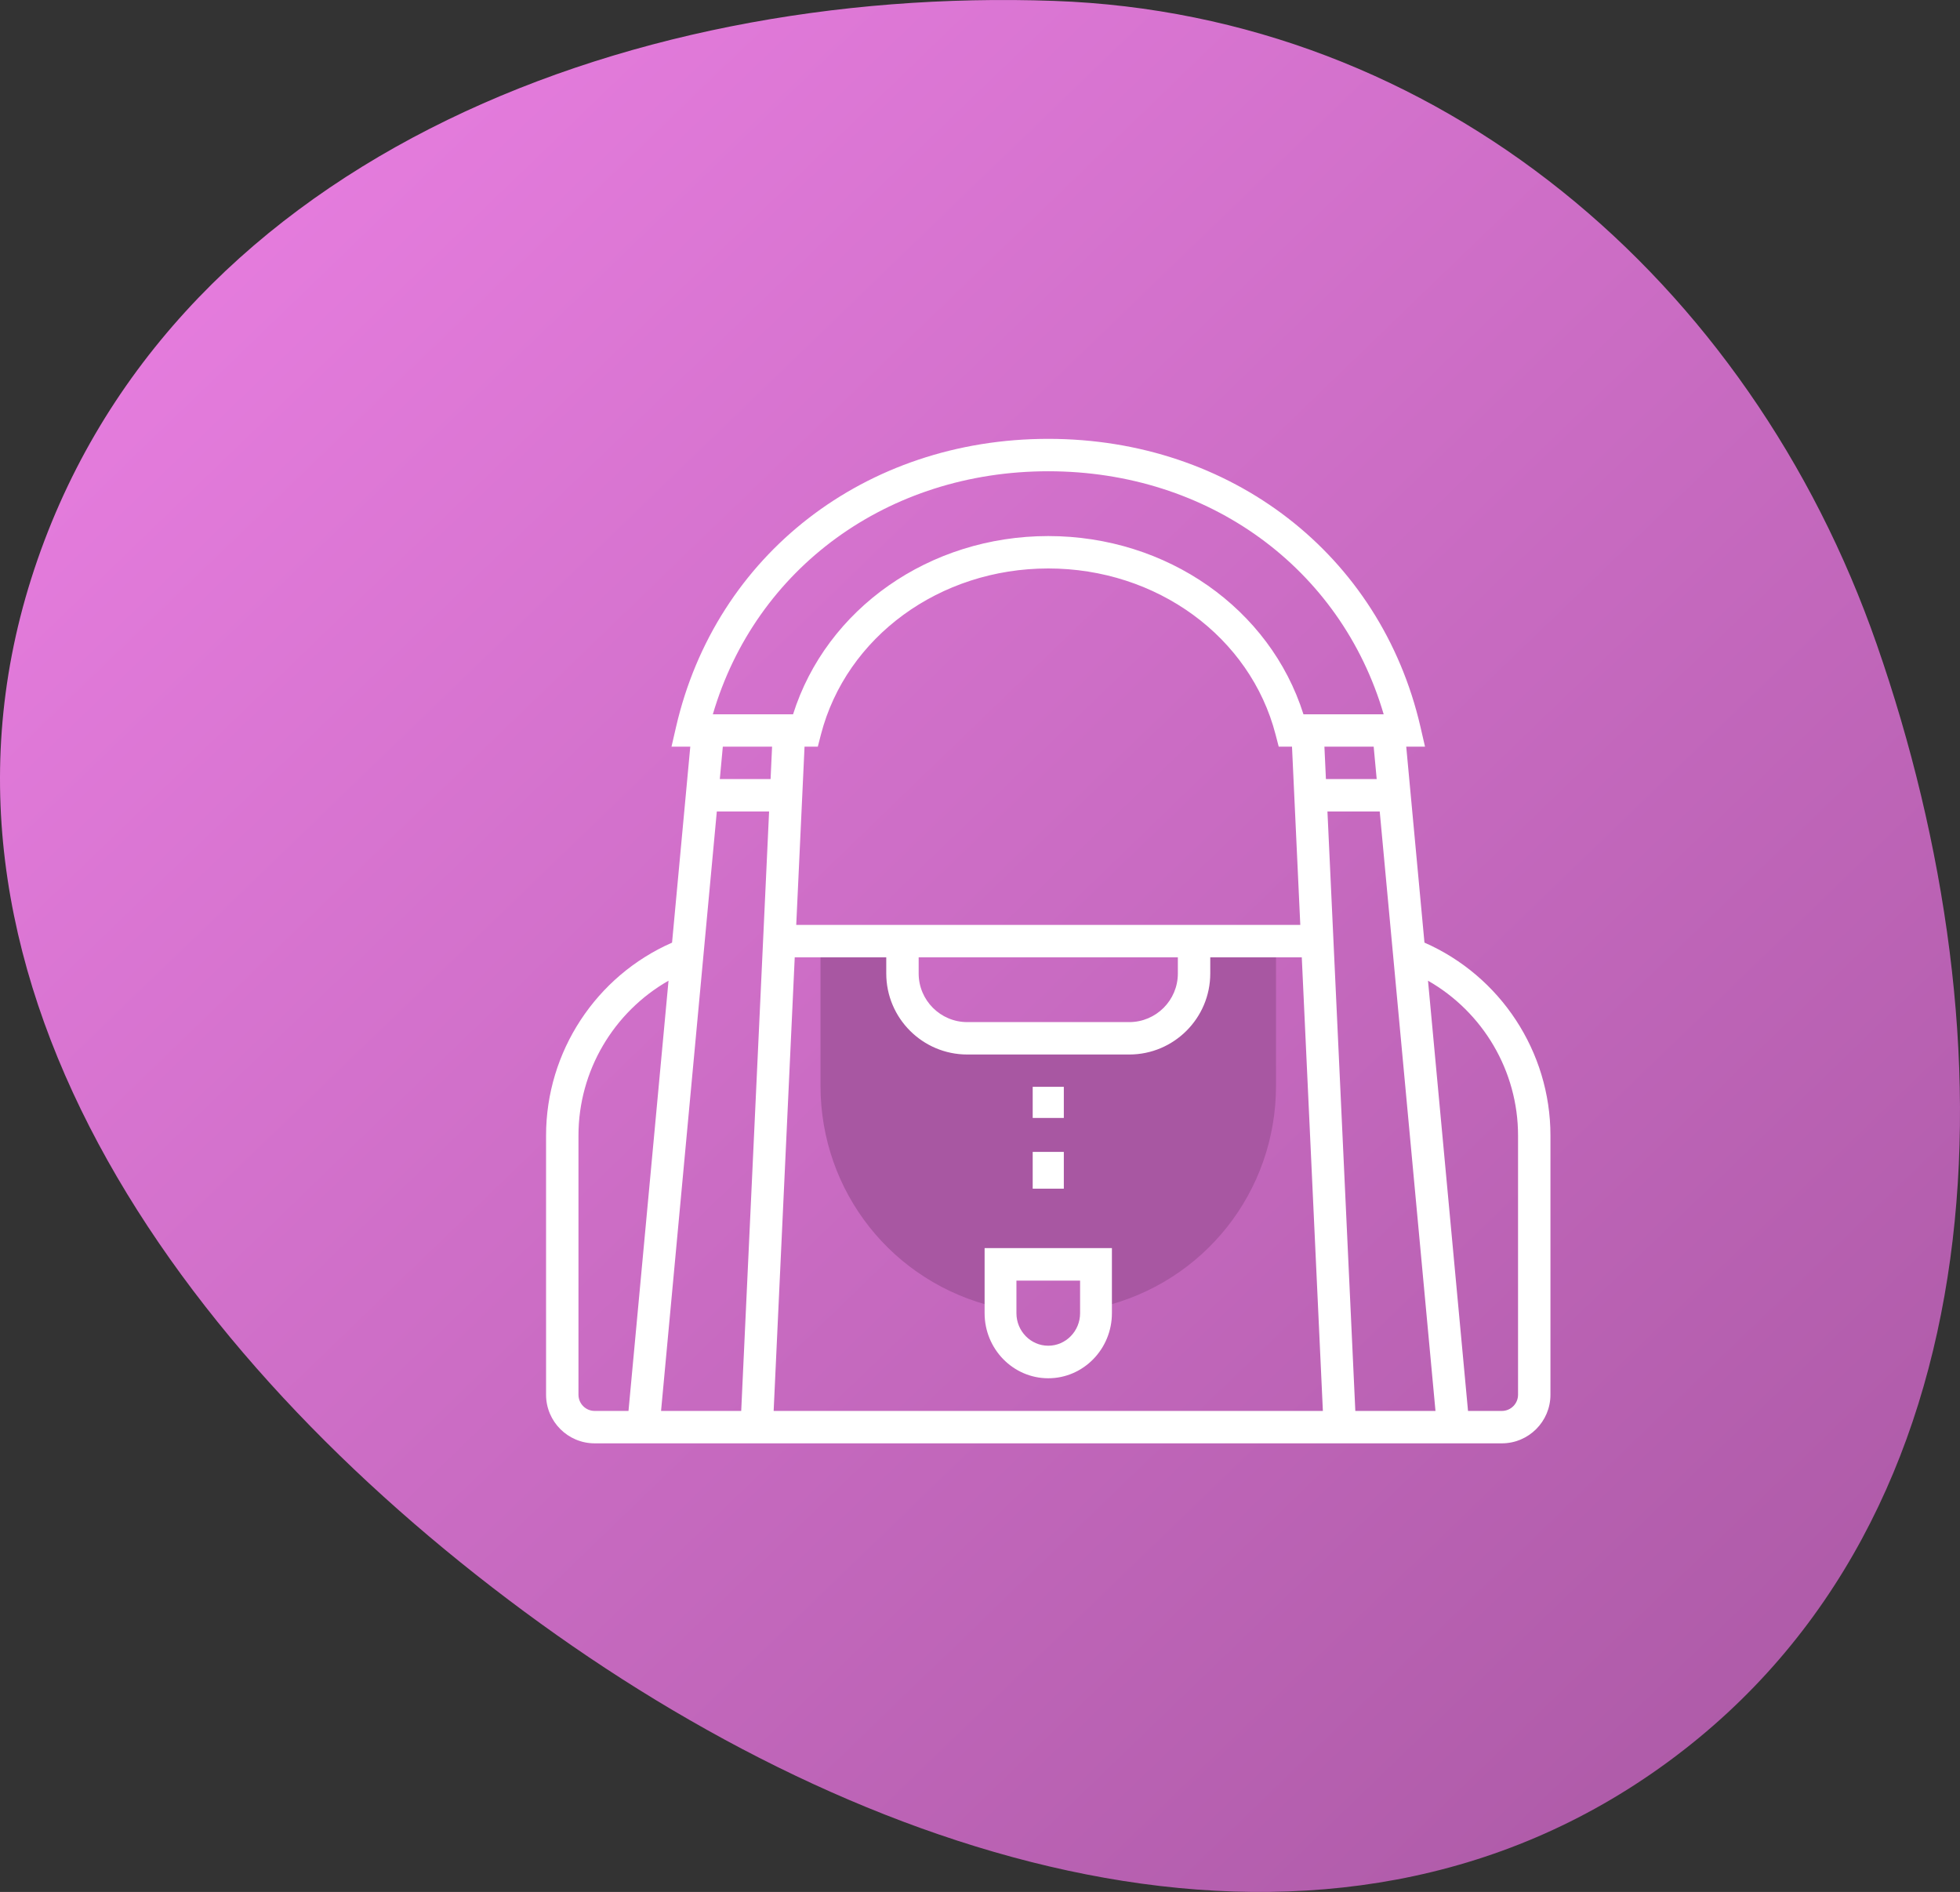 <svg width="201" height="194" viewBox="0 0 201 194" fill="none" xmlns="http://www.w3.org/2000/svg">
<rect x="0" y="0" width="201" height="194" fill="#333333" stroke="none"/>
<path fill-rule="evenodd" clip-rule="evenodd" d="M108.109 0.093C147.466 1.49 179.436 28.69 192.456 66.055C206.591 106.618 205.582 155.357 171.036 180.678C136.359 206.095 90.285 191.668 55.444 166.479C19.933 140.806 -10.061 101.241 3.202 59.339C16.648 16.858 63.793 -1.48 108.109 0.093Z" fill="url(#paint0_linear)"/>
<path d="M122.515 96.355V99.685C122.515 103.363 119.527 106.345 115.842 106.345H99.159C95.473 106.345 92.485 103.363 92.485 99.685V96.355H84.144V111.34C84.144 122.208 91.536 131.537 102.12 134.028L102.308 134.073H102.495V129.656H112.505V134.072L112.887 134.027C123.467 131.532 130.856 122.203 130.856 111.34V96.355H122.515Z" fill="#A857A2"/>
<path d="M100.972 134.654C100.972 138.334 103.9 141.327 107.5 141.327C111.1 141.327 114.028 138.334 114.028 134.654V127.98H100.972V134.654ZM104.236 131.317H110.764V134.654C110.764 136.494 109.3 137.99 107.5 137.99C105.7 137.99 104.236 136.494 104.236 134.654V131.317Z" fill="white"/>
<path d="M146.08 96.656L144.211 76.564H146.137L145.668 74.529C141.591 56.867 126.253 45 107.5 45C88.747 45 73.409 56.867 69.332 74.529L68.863 76.564H70.789L68.92 96.658C61.132 100.075 56 107.832 56 116.435V143.016C56 145.764 58.236 148 60.984 148H154.016C156.764 148 159 145.764 159 143.016V116.435C159 107.832 153.868 100.075 146.08 96.656ZM73.51 83.21H78.871L76.012 144.677H67.792L73.51 83.21ZM83.867 76.564L84.187 75.319C86.784 65.293 96.371 58.29 107.5 58.29C118.629 58.29 128.216 65.293 130.811 75.319L131.134 76.564H132.496L133.346 94.839H81.655L82.506 76.564H83.867ZM94.21 98.161H120.79V99.823C120.79 102.57 118.554 104.806 115.806 104.806H99.194C96.446 104.806 94.21 102.57 94.21 99.823V98.161ZM81.501 98.161H90.887V99.823C90.887 104.403 94.613 108.129 99.194 108.129H115.806C120.387 108.129 124.113 104.403 124.113 99.823V98.161H133.499L135.662 144.677H79.338L81.501 98.161ZM136.131 83.21H141.492L147.21 144.677H138.99L136.131 83.21ZM141.181 79.887H135.975L135.82 76.564H140.872L141.181 79.887ZM107.5 48.323C123.94 48.323 137.506 58.251 141.897 73.242H133.67C130.253 62.419 119.682 54.968 107.5 54.968C95.318 54.968 84.747 62.419 81.33 73.242H73.103C77.494 58.251 91.06 48.323 107.5 48.323ZM79.178 76.564L79.024 79.887H73.817L74.126 76.564H79.178ZM59.323 143.016V116.435C59.323 109.8 62.933 103.77 68.558 100.56L64.453 144.677H60.984C60.067 144.677 59.323 143.931 59.323 143.016ZM155.677 143.016C155.677 143.931 154.933 144.677 154.016 144.677H150.547L146.444 100.562C152.067 103.771 155.677 109.804 155.677 116.435V143.016Z" fill="white"/>
<path d="M105.904 111.442H109.096V114.634H105.904V111.442Z" fill="white"/>
<path d="M105.904 118.115H109.096V121.887H105.904V118.115Z" fill="white"/>
<defs>
<linearGradient id="paint0_linear" x1="0" y1="0" x2="193.878" y2="200.874" gradientUnits="userSpaceOnUse">
<stop stop-color="#ED81E5"/>
<stop offset="1" stop-color="#A857A2"/>
</linearGradient>
</defs>
</svg>
